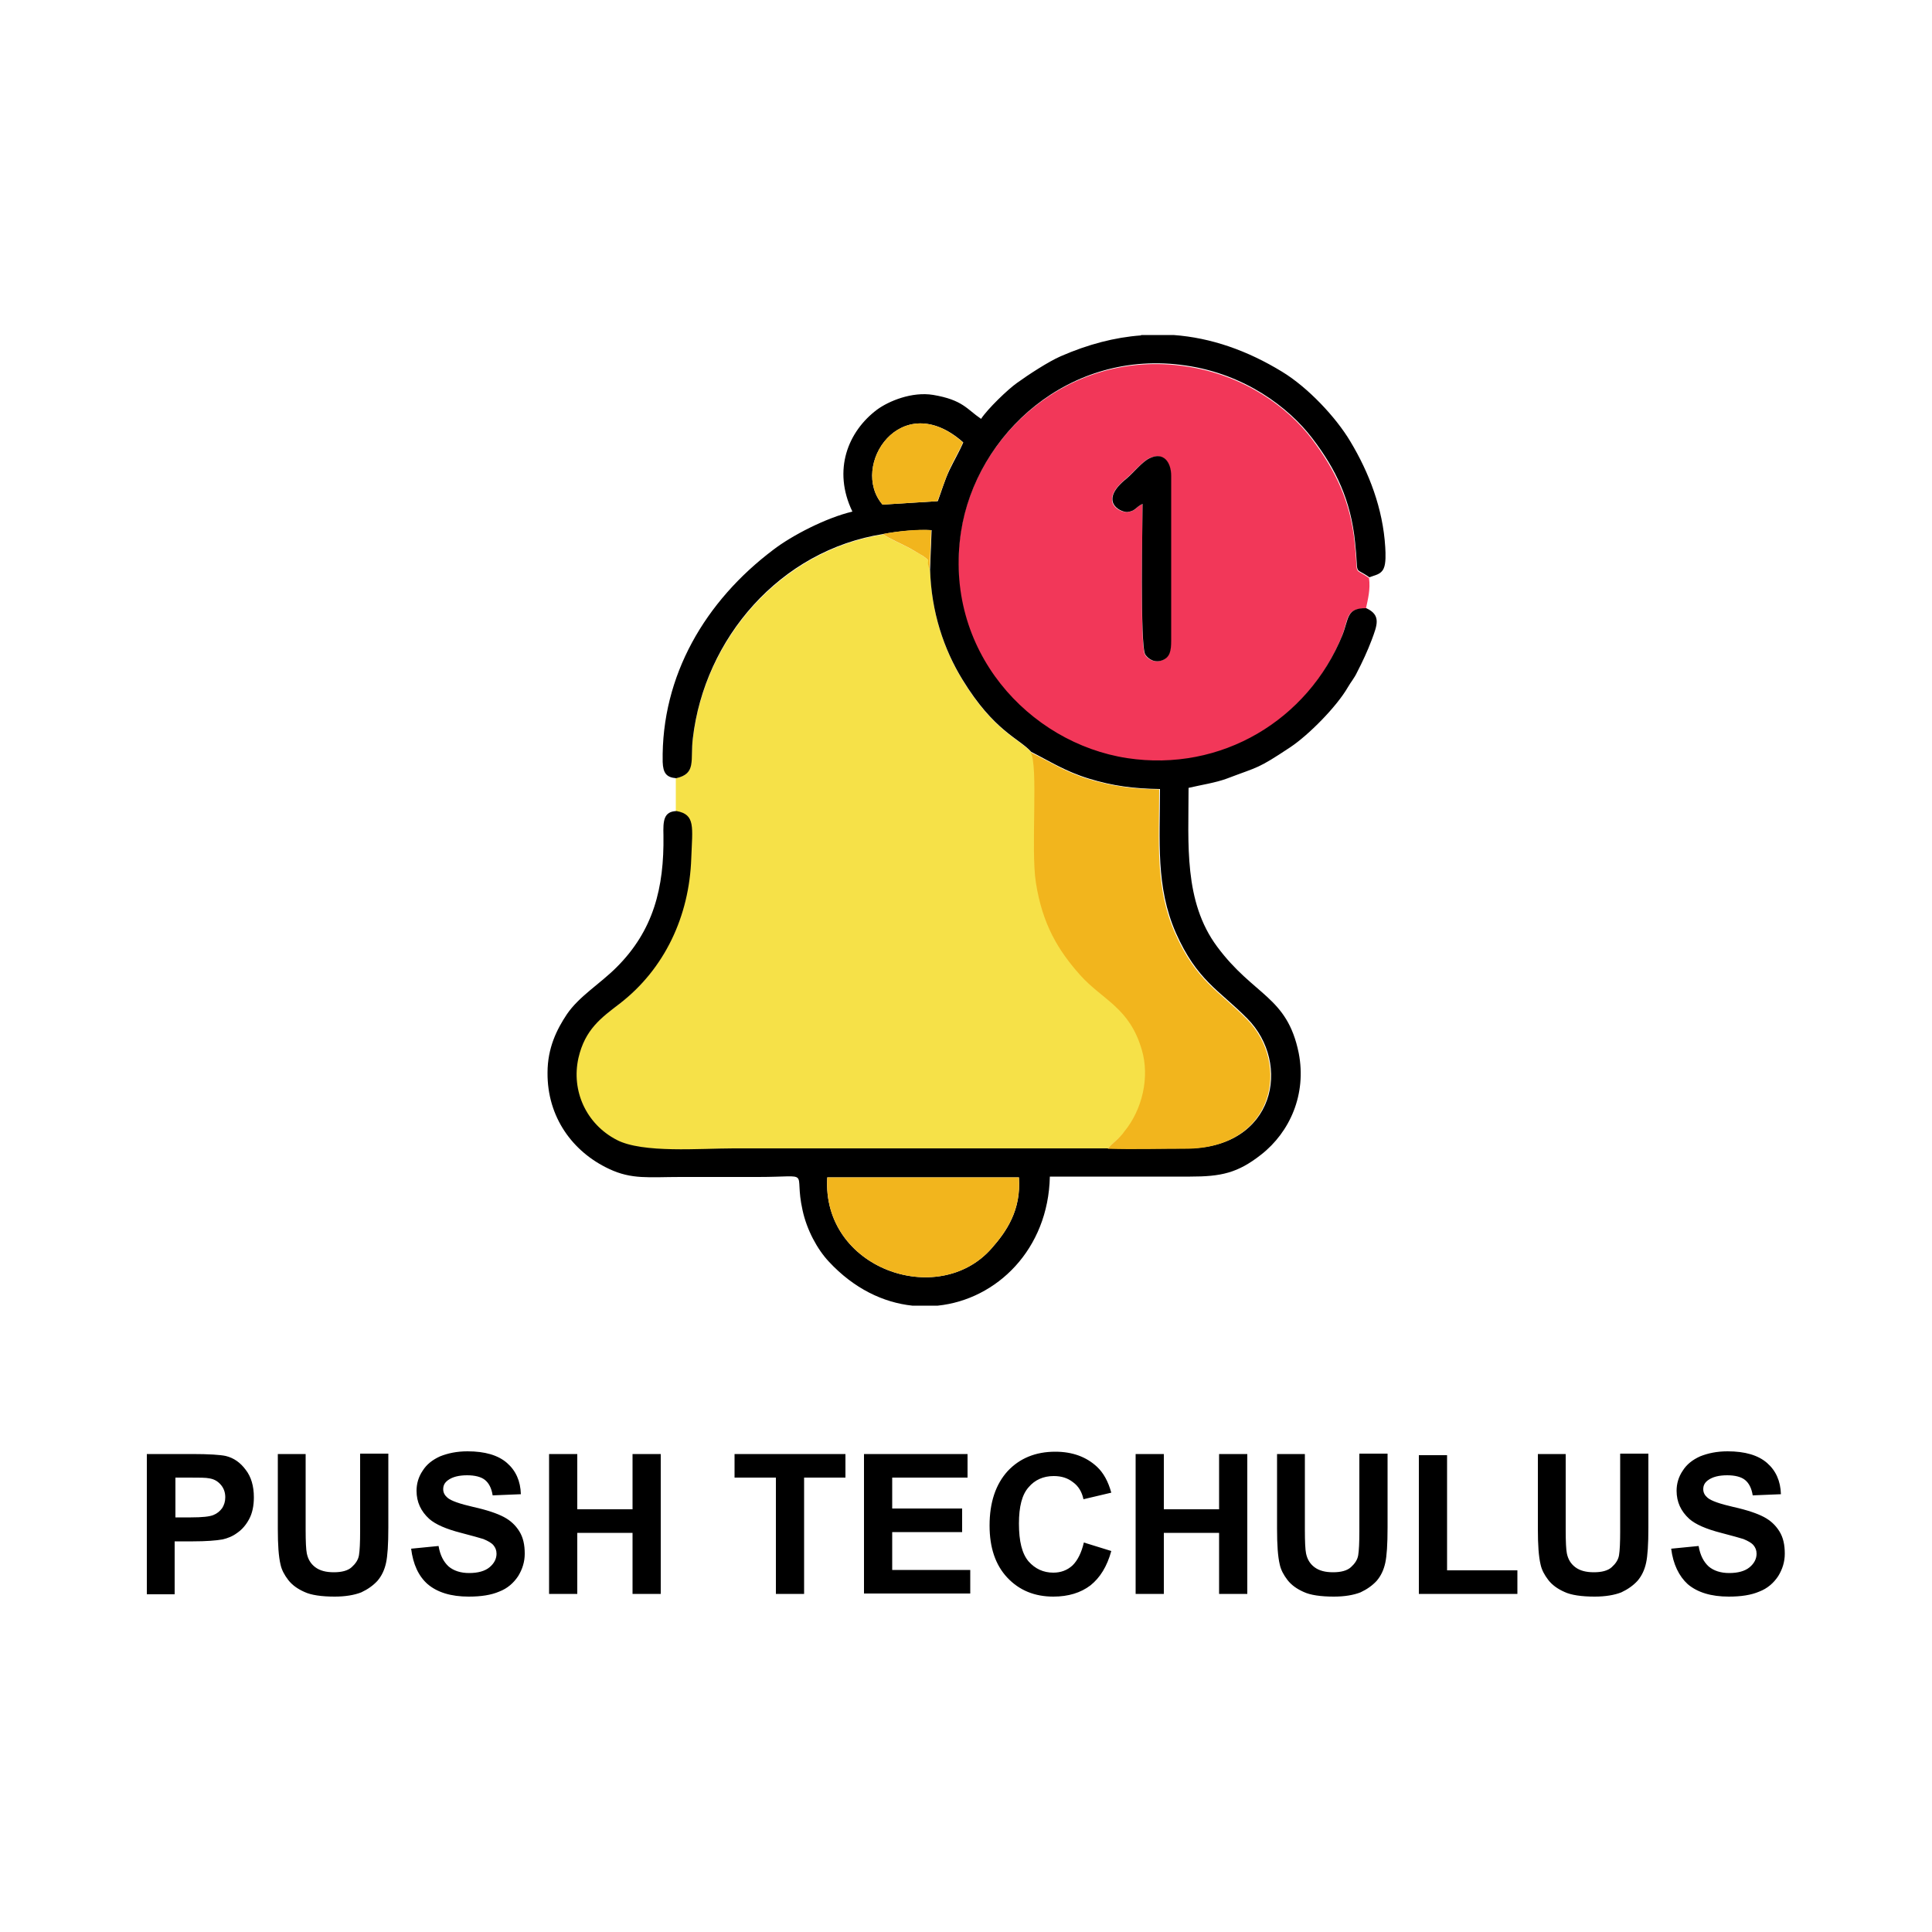 <?xml version="1.0" encoding="utf-8"?>
<!-- Generator: Adobe Illustrator 26.0.0, SVG Export Plug-In . SVG Version: 6.00 Build 0)  -->
<svg version="1.1" id="Layer_1" xmlns="http://www.w3.org/2000/svg" xmlns:xlink="http://www.w3.org/1999/xlink" x="0px" y="0px"
	 viewBox="0 0 500 500" style="enable-background:new 0 0 500 500;" xml:space="preserve">
<style type="text/css">
	.st0{fill-rule:evenodd;clip-rule:evenodd;fill:#F6E148;}
	.st1{fill-rule:evenodd;clip-rule:evenodd;fill:#F23759;}
	.st2{fill-rule:evenodd;clip-rule:evenodd;}
	.st3{fill-rule:evenodd;clip-rule:evenodd;fill:#F2B51D;}
</style>
<g>
	<g>
		<path class="st0" d="M174.9,201.4v8.6c4.9,0.9,4.1,4.1,3.8,12.2c-0.5,15-6.9,28.7-18.6,37.7c-4.7,3.6-8.9,6.5-10.6,14
			c-1.9,8.5,2,17.1,9.9,21.2c6.8,3.5,21.6,2.2,30.2,2.2l97.1,0c1.1-1.5,2.9-2.5,4.5-4.5c4.6-5.6,6.6-14,4.5-21.1
			c-3.2-11-10.1-12.8-16-19.4c-5.6-6.3-9.7-13-11.4-23.8c-1.4-8.6,0.7-30.7-1.4-33.8c-3.1-3.5-9.6-5.3-17.8-18.7
			c-4.8-7.8-8.1-17.6-8.4-28.6c-1.2-2.7,0.6-1.7-1.7-3.4c-0.8-0.6-2.4-1.4-3.4-2c-1.9-1.1-5.8-2.7-7-3.7
			c-26.8,4.3-46.3,27.2-49.3,52.9C178.5,196.9,180.3,200.2,174.9,201.4z"/>
		<path class="st1" d="M295.7,130.4c-1.8,0.8-1.8,2-4.1,2.1c-2.1,0.1-7.3-2.8-0.2-8.6c1.8-1.5,4.3-4.5,6-5.3
			c3.8-1.7,5.6,1.2,5.6,4.5l0,42.7c0,2.6-0.3,4.2-2.1,5c-2.1,0.9-3.9-0.2-4.6-1.4C295,167.3,295.7,134.3,295.7,130.4L295.7,130.4z
			 M353.5,157.5c0.5-2.4,1.2-4.9,0.8-7.9c-4.3-3.1-2.7,0.2-3.7-9c-1.1-10.9-5-18.9-11.1-27c-6.1-8.1-17.5-16.6-32.7-18.8
			c-30.2-4.5-54.5,17.9-58.2,43.1c-4.6,30.6,17.6,54.6,43,58.5c24.4,3.7,46.9-9.9,55.7-31.8C349,160.2,348.2,157.4,353.5,157.5z"/>
		<path class="st2" d="M263.7,304.7c0.6,8.5-3.2,14-7.1,18.4c-13.8,15.7-44,5.2-42.5-18.4L263.7,304.7L263.7,304.7z M295.3,86.8
			c-6.8,0.5-13.7,2.3-20.8,5.4c-3.2,1.4-8.4,4.8-11.3,6.9c-2.3,1.6-7.6,6.7-9.3,9.3c-3.7-2.5-4.7-4.9-12.4-6.2
			c-5.5-0.9-11.5,1.6-14.5,3.8c-7.5,5.6-11.6,15.6-6.4,26.4c-6.8,1.6-15.7,6.2-20.5,9.9c-17.5,13.2-29,32.5-28.6,54.9
			c0.1,2.9,1,4,3.5,4.2c5.3-1.2,3.6-4.6,4.3-10.3c3-25.8,22.5-48.7,49.3-52.9c3.6-0.7,8.8-1.2,12.5-1l-0.4,10.1
			c0.3,11.1,3.6,20.8,8.4,28.6c8.2,13.4,14.7,15.2,17.8,18.7c4.6,2.3,8.7,5,14.9,6.9c6.2,1.9,11.6,2.6,18.4,2.7
			c0,13.6-1.1,25.3,4.1,37.2c5.5,12.4,11.2,14.8,18.5,22.2c11.5,11.6,7.3,33.6-15.8,33.6c-6.7,0-13.5,0.1-20.1,0l-97.1,0
			c-8.6,0-23.5,1.3-30.2-2.2c-7.9-4.1-11.8-12.7-9.9-21.2c1.7-7.4,5.9-10.4,10.6-14c11.7-9,18.1-22.7,18.6-37.7
			c0.3-8.1,1.1-11.3-3.8-12.2c-3.4,0.1-3.5,2.6-3.4,6.3c0.2,13.6-2.6,24.6-12.1,34.1c-4.4,4.4-9.7,7.5-12.9,12.2
			c-2.6,3.9-5,8.7-5,15.1c-0.1,11.5,6.5,20.5,15.9,24.9c5.9,2.8,10.3,2.1,18.5,2.1c6.7,0,13.4,0,20.1,0c14.4,0,9.1-2.1,11.5,8.6
			c1.1,5.1,3.8,10.1,6.8,13.3c6.5,7,14.1,10.6,21.6,11.4h6.6c15.3-1.6,28.6-14.6,29-33.4l36.3,0c8,0,12.3-0.9,18.4-5.7
			c7.4-5.8,11.8-15.6,9.7-26.3c-3-14.7-11.6-14.7-21.1-27.5c-8.7-11.7-7.4-26.6-7.4-41.1c3.4-0.8,6.9-1.3,9.9-2.4
			c8.4-3.2,7.8-2.4,16.4-8.1c4.8-3.2,12-10.5,14.9-15.5c0.8-1.4,1.7-2.4,2.4-3.9c1.4-2.7,2.7-5.5,3.8-8.4c1.4-3.8,2.5-6.4-1.4-8.2
			c-5.2-0.1-4.5,2.7-6.2,7c-8.9,21.9-31.3,35.5-55.7,31.8c-25.4-3.9-47.6-27.9-43-58.5c3.8-25.2,28-47.6,58.2-43.1
			c15.2,2.2,26.6,10.8,32.7,18.8c6.2,8.1,10,16.1,11.1,27c1,9.2-0.6,6,3.7,9c1.5-0.6,3-0.7,3.7-2.3c0.6-1.3,0.5-3.8,0.4-5.5
			c-0.6-10-4.2-19.3-9-27.3c-3.8-6.4-11.1-14.1-17.7-18.1c-9-5.5-18.4-8.8-28.1-9.5H295.3L295.3,86.8z M228.4,130.6
			c-8.6-10,4.8-30.4,20.9-16.1c-1,2.3-2.4,4.7-3.6,7.2c-1.2,2.5-2.1,5.6-3,8L228.4,130.6z"/>
		<path class="st3" d="M286.7,297.3c6.7,0.2,13.5,0,20.1,0c23.1,0,27.3-22.1,15.8-33.6c-7.3-7.4-13-9.8-18.5-22.2
			c-5.2-11.8-4.1-23.5-4.1-37.2c-6.8-0.1-12.1-0.8-18.4-2.7c-6.2-1.9-10.3-4.7-14.9-6.9c2.1,3.1,0,25.2,1.4,33.8
			c1.7,10.8,5.8,17.5,11.4,23.8c5.9,6.6,12.8,8.4,16,19.4c2.1,7.1,0.1,15.5-4.5,21.1C289.6,294.8,287.8,295.8,286.7,297.3z"/>
		<path class="st3" d="M263.7,304.7l-49.6,0c-1.5,23.6,28.7,34.1,42.5,18.4C260.5,318.7,264.3,313.1,263.7,304.7z"/>
		<path class="st2" d="M295.7,130.4c0,4-0.7,36.9,0.7,39c0.8,1.2,2.5,2.3,4.6,1.4c1.8-0.8,2.1-2.4,2.1-5l0-42.7
			c0-3.4-1.9-6.3-5.6-4.5c-1.8,0.8-4.2,3.8-6,5.3c-7.1,5.7-1.9,8.6,0.2,8.6C293.9,132.3,293.9,131.2,295.7,130.4z"/>
		<path class="st3" d="M228.4,130.6l14.2-0.9c0.9-2.3,1.9-5.4,3-8c1.2-2.6,2.6-4.9,3.6-7.2C233.2,100.2,219.8,120.6,228.4,130.6z"/>
		<path class="st3" d="M228.5,138.2c1.2,1,5.2,2.7,7,3.7c1,0.6,2.6,1.5,3.4,2c2.4,1.7,0.5,0.8,1.7,3.4l0.4-10.1
			C237.3,136.9,232.1,137.5,228.5,138.2z"/>
	</g>
	<path class="st2" d="M38,412.5v-36.2h11.7c4.4,0,7.3,0.2,8.7,0.5c2.1,0.5,3.8,1.7,5.2,3.6c1.4,1.8,2.1,4.2,2.1,7.1
		c0,2.2-0.4,4.1-1.2,5.6c-0.8,1.5-1.8,2.7-3.1,3.6c-1.2,0.9-2.5,1.4-3.8,1.7c-1.7,0.3-4.3,0.5-7.6,0.5h-4.8v13.7H38L38,412.5z
		 M45.4,382.4v10.3h4c2.9,0,4.8-0.2,5.8-0.6c1-0.4,1.7-1,2.3-1.8c0.5-0.8,0.8-1.7,0.8-2.8c0-1.3-0.4-2.4-1.2-3.3
		c-0.8-0.9-1.7-1.4-2.9-1.6c-0.9-0.2-2.6-0.2-5.2-0.2H45.4L45.4,382.4z M71.8,376.3h7.3v19.6c0,3.1,0.1,5.1,0.3,6.1
		c0.3,1.5,1,2.7,2.2,3.6c1.2,0.9,2.8,1.3,4.8,1.3c2,0,3.6-0.4,4.6-1.3c1-0.9,1.7-1.9,1.9-3.1c0.2-1.2,0.3-3.3,0.3-6.2v-20.1h7.3
		v19.1c0,4.4-0.2,7.4-0.6,9.2c-0.4,1.8-1.1,3.3-2.2,4.6c-1.1,1.2-2.5,2.2-4.2,3c-1.8,0.7-4.1,1.1-6.9,1.1c-3.4,0-6.1-0.4-7.8-1.2
		c-1.8-0.8-3.2-1.8-4.2-3.1c-1-1.3-1.7-2.6-2-4c-0.5-2.1-0.7-5.1-0.7-9.2V376.3L71.8,376.3z M106.4,400.8l7.1-0.7
		c0.4,2.4,1.3,4.1,2.6,5.3c1.3,1.1,3.1,1.7,5.3,1.7c2.3,0,4.1-0.5,5.3-1.5c1.2-1,1.8-2.2,1.8-3.5c0-0.9-0.3-1.6-0.8-2.2
		c-0.5-0.6-1.4-1.1-2.6-1.6c-0.9-0.3-2.8-0.8-5.8-1.6c-3.9-1-6.6-2.2-8.2-3.6c-2.2-2-3.3-4.4-3.3-7.3c0-1.8,0.5-3.6,1.6-5.2
		c1-1.6,2.5-2.8,4.5-3.7c2-0.8,4.3-1.3,7.1-1.3c4.5,0,7.9,1,10.2,3c2.3,2,3.5,4.7,3.6,8.1l-7.3,0.3c-0.3-1.9-1-3.2-2-4
		c-1-0.8-2.6-1.2-4.6-1.2c-2.1,0-3.8,0.4-5,1.3c-0.8,0.6-1.2,1.3-1.2,2.3c0,0.9,0.4,1.6,1.1,2.2c0.9,0.8,3.2,1.6,6.7,2.4
		c3.6,0.8,6.2,1.7,7.9,2.6c1.7,0.9,3,2.1,4,3.7c1,1.6,1.4,3.5,1.4,5.8c0,2.1-0.6,4-1.7,5.8c-1.2,1.8-2.8,3.2-4.9,4
		c-2.1,0.9-4.7,1.3-7.9,1.3c-4.6,0-8.1-1.1-10.6-3.2C108.3,407.9,106.9,404.8,106.4,400.8L106.4,400.8z M142.1,412.5v-36.2h7.3v14.3
		h14.3v-14.3h7.3v36.2h-7.3v-15.8h-14.3v15.8H142.1L142.1,412.5z M200.8,412.5v-30.1h-10.7v-6.1h28.7v6.1h-10.7v30.1H200.8
		L200.8,412.5z M223.6,412.5v-36.2h26.8v6.1h-19.5v8h18.1v6.1h-18.1v9.8h20.2v6.1H223.6L223.6,412.5z M280.5,399.2l7.1,2.2
		c-1.1,4-2.9,6.9-5.4,8.9c-2.5,1.9-5.7,2.9-9.6,2.9c-4.8,0-8.8-1.6-11.9-4.9c-3.1-3.3-4.6-7.8-4.6-13.5c0-6,1.6-10.7,4.7-14.1
		c3.1-3.3,7.2-5,12.3-5c4.4,0,8,1.3,10.8,3.9c1.7,1.6,2.9,3.8,3.7,6.7l-7.2,1.7c-0.4-1.9-1.3-3.4-2.7-4.4c-1.4-1.1-3-1.6-5-1.6
		c-2.7,0-4.9,1-6.5,2.9c-1.7,1.9-2.5,5-2.5,9.4c0,4.6,0.8,7.8,2.5,9.8c1.7,1.9,3.8,2.9,6.4,2.9c1.9,0,3.6-0.6,5-1.9
		C278.9,403.8,279.9,401.8,280.5,399.2L280.5,399.2z M293.9,412.5v-36.2h7.3v14.3h14.3v-14.3h7.3v36.2h-7.3v-15.8h-14.3v15.8H293.9
		L293.9,412.5z M330.4,376.3h7.3v19.6c0,3.1,0.1,5.1,0.3,6.1c0.3,1.5,1,2.7,2.2,3.6c1.2,0.9,2.8,1.3,4.8,1.3c2,0,3.6-0.4,4.6-1.3
		c1-0.9,1.7-1.9,1.9-3.1c0.2-1.2,0.3-3.3,0.3-6.2v-20.1h7.3v19.1c0,4.4-0.2,7.4-0.6,9.2c-0.4,1.8-1.1,3.3-2.2,4.6
		c-1.1,1.2-2.5,2.2-4.2,3c-1.8,0.7-4.1,1.1-6.9,1.1c-3.4,0-6.1-0.4-7.8-1.2c-1.8-0.8-3.2-1.8-4.2-3.1c-1-1.3-1.7-2.6-2-4
		c-0.5-2.1-0.7-5.1-0.7-9.2V376.3L330.4,376.3z M367.2,412.5v-35.9h7.3v29.8h18.2v6.1H367.2L367.2,412.5z M397.9,376.3h7.3v19.6
		c0,3.1,0.1,5.1,0.3,6.1c0.3,1.5,1,2.7,2.2,3.6c1.2,0.9,2.8,1.3,4.8,1.3c2,0,3.6-0.4,4.6-1.3c1-0.9,1.7-1.9,1.9-3.1
		c0.2-1.2,0.3-3.3,0.3-6.2v-20.1h7.3v19.1c0,4.4-0.2,7.4-0.6,9.2c-0.4,1.8-1.1,3.3-2.2,4.6c-1.1,1.2-2.5,2.2-4.2,3
		c-1.8,0.7-4.1,1.1-6.9,1.1c-3.4,0-6.1-0.4-7.8-1.2c-1.8-0.8-3.2-1.8-4.2-3.1c-1-1.3-1.7-2.6-2-4c-0.5-2.1-0.7-5.1-0.7-9.2V376.3
		L397.9,376.3z M432.5,400.8l7.1-0.7c0.4,2.4,1.3,4.1,2.6,5.3c1.3,1.1,3.1,1.7,5.3,1.7c2.3,0,4.1-0.5,5.3-1.5c1.2-1,1.8-2.2,1.8-3.5
		c0-0.9-0.3-1.6-0.8-2.2c-0.5-0.6-1.4-1.1-2.6-1.6c-0.9-0.3-2.8-0.8-5.8-1.6c-3.9-1-6.6-2.2-8.2-3.6c-2.2-2-3.3-4.4-3.3-7.3
		c0-1.8,0.5-3.6,1.6-5.2c1-1.6,2.5-2.8,4.5-3.7c2-0.8,4.3-1.3,7.1-1.3c4.5,0,7.9,1,10.2,3c2.3,2,3.5,4.7,3.6,8.1l-7.3,0.3
		c-0.3-1.9-1-3.2-2-4c-1-0.8-2.6-1.2-4.6-1.2c-2.1,0-3.8,0.4-5,1.3c-0.8,0.6-1.2,1.3-1.2,2.3c0,0.9,0.4,1.6,1.1,2.2
		c0.9,0.8,3.2,1.6,6.7,2.4c3.6,0.8,6.2,1.7,7.9,2.6c1.7,0.9,3,2.1,4,3.7c1,1.6,1.4,3.5,1.4,5.8c0,2.1-0.6,4-1.7,5.8
		c-1.2,1.8-2.8,3.2-4.9,4c-2.1,0.9-4.7,1.3-7.9,1.3c-4.6,0-8.1-1.1-10.6-3.2C434.5,407.9,433,404.8,432.5,400.8z"/>
</g>
</svg>
